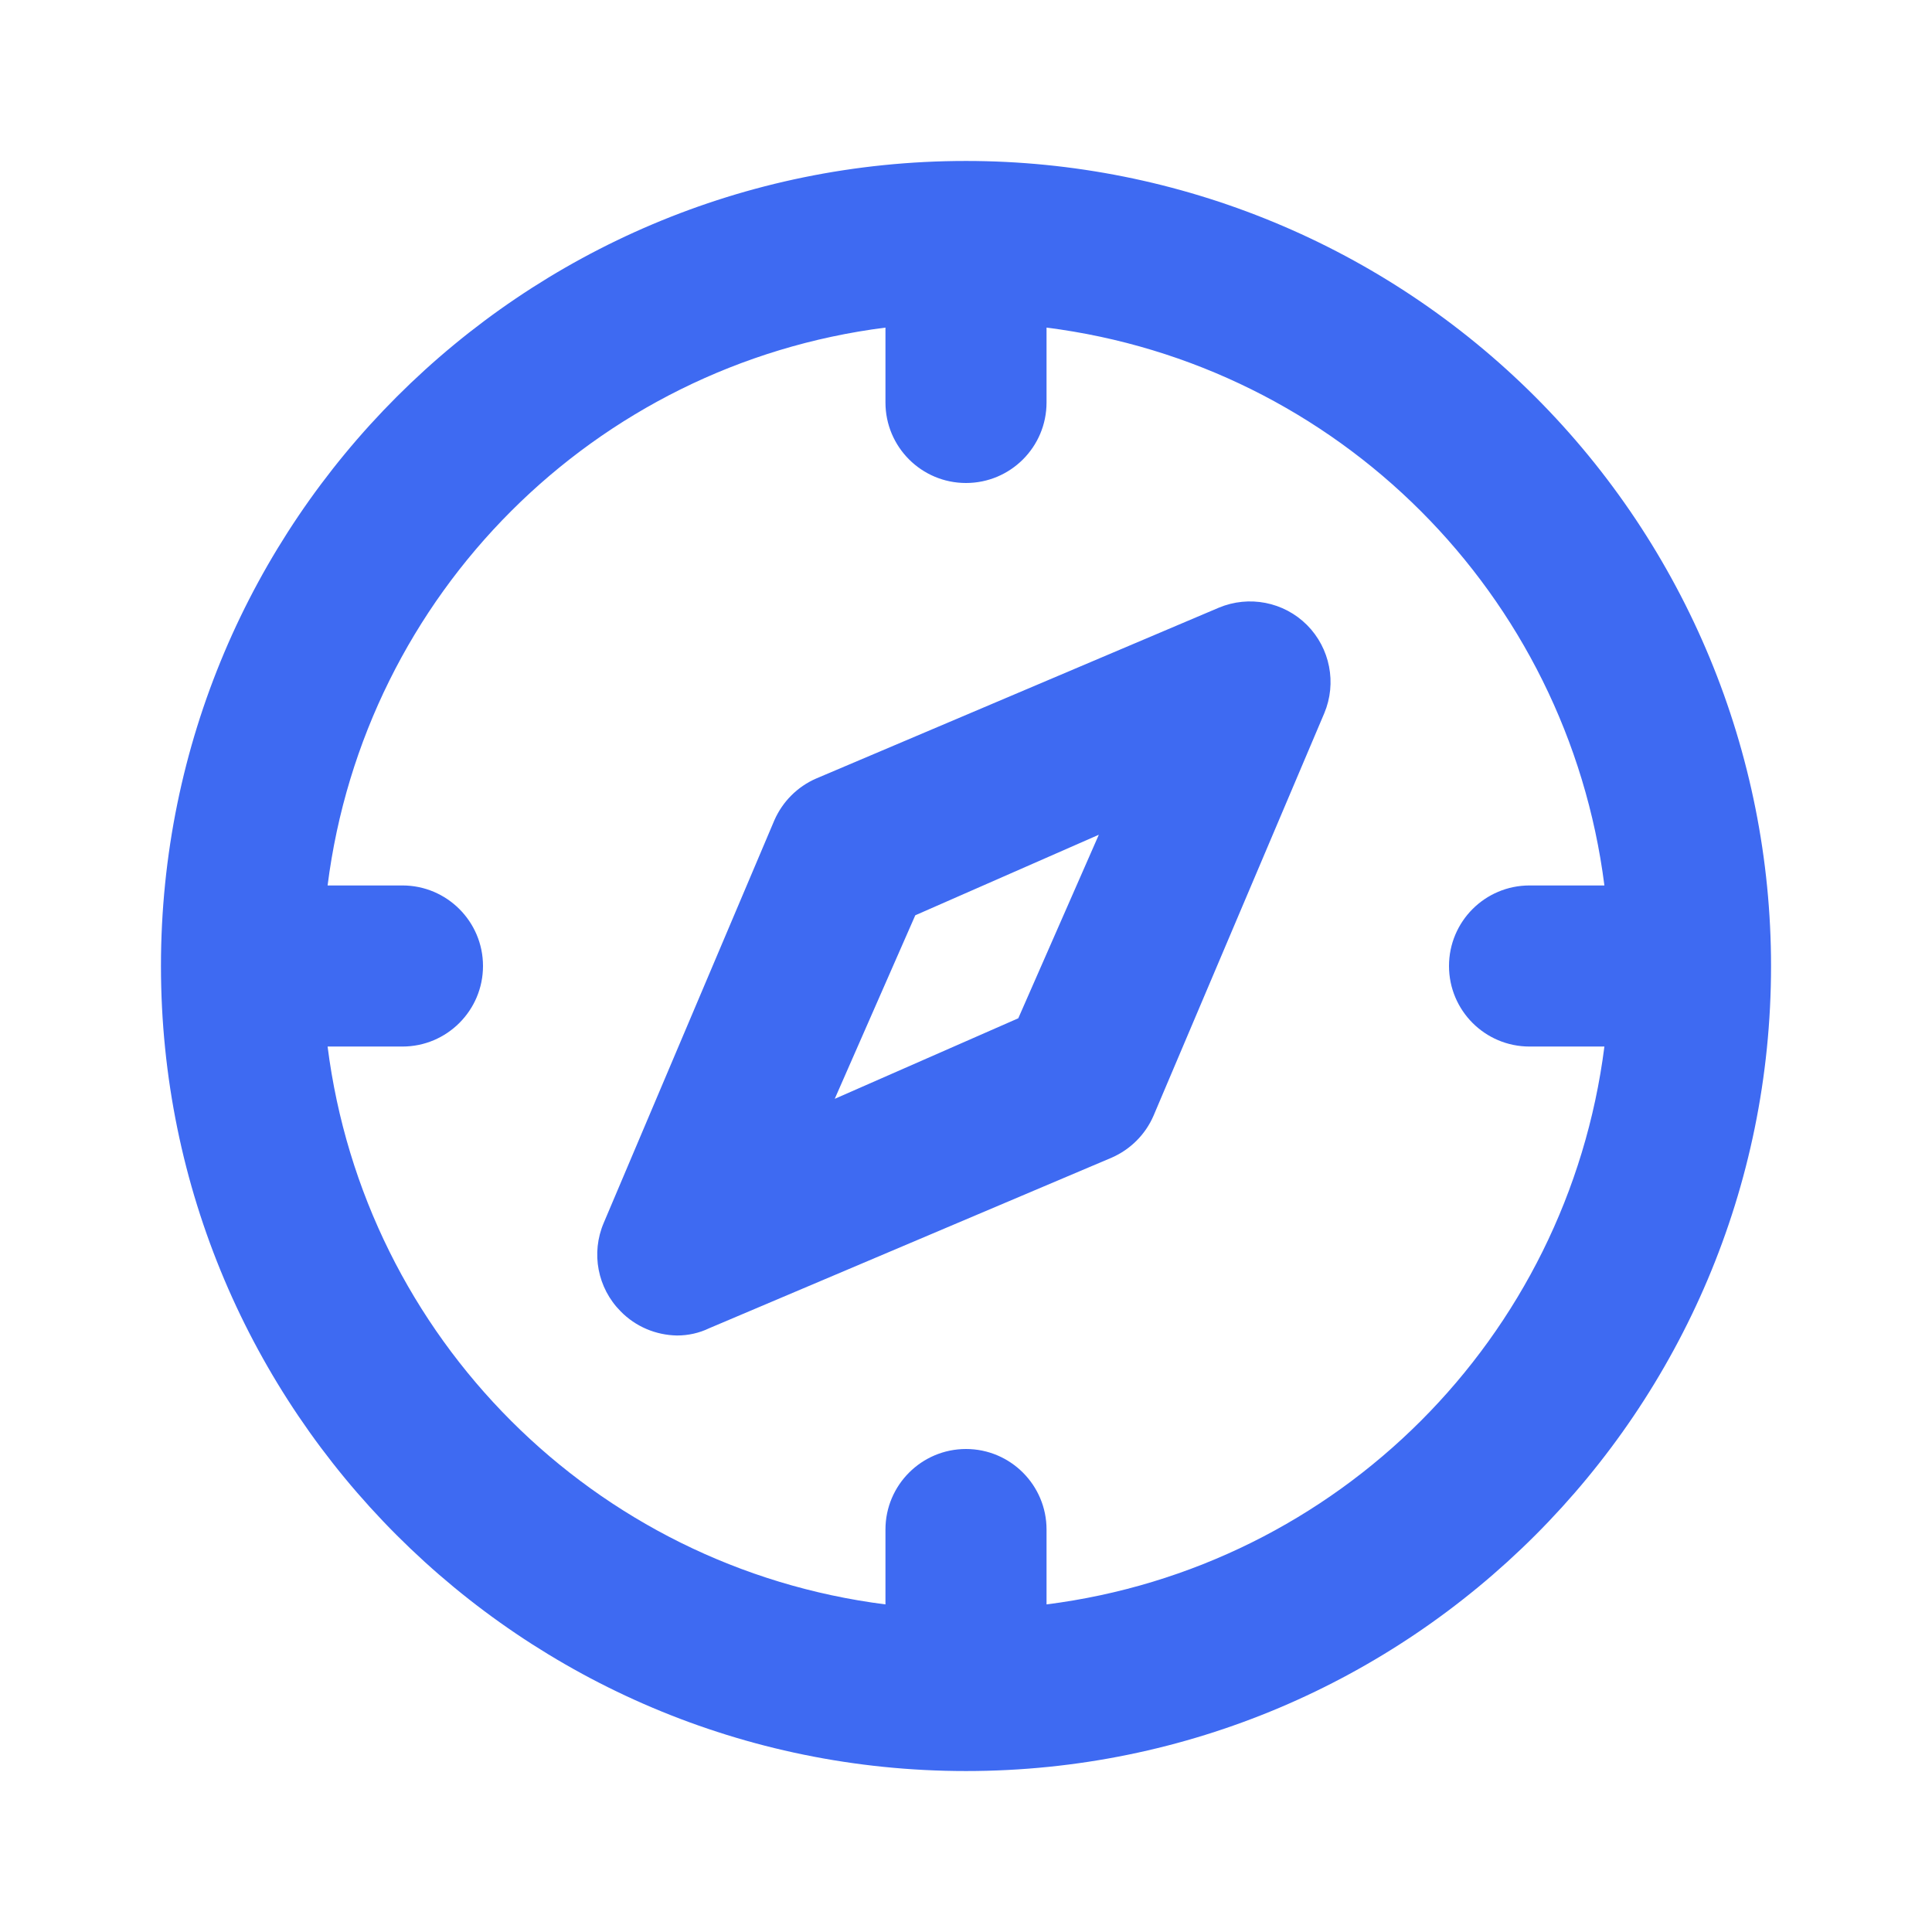 <svg width="16" height="16" viewBox="0 0 16 16" fill="none" xmlns="http://www.w3.org/2000/svg">
<path fill-rule="evenodd" clip-rule="evenodd" d="M8 1.333C4.318 1.333 1.333 4.318 1.333 8C1.333 11.682 4.318 14.667 8 14.667C11.682 14.667 14.667 11.682 14.667 8C14.667 6.232 13.964 4.536 12.714 3.286C11.464 2.036 9.768 1.333 8 1.333ZM8.667 13.287V12.667C8.667 12.299 8.368 12 8 12C7.632 12 7.333 12.299 7.333 12.667V13.287C4.92 12.981 3.019 11.08 2.713 8.667H3.333C3.701 8.667 4 8.368 4 8C4 7.632 3.701 7.333 3.333 7.333H2.713C3.019 4.92 4.92 3.019 7.333 2.713V3.333C7.333 3.702 7.632 4 8 4C8.368 4 8.667 3.702 8.667 3.333V2.713C11.08 3.019 12.98 4.92 13.287 7.333H12.667C12.298 7.333 12 7.632 12 8C12 8.368 12.298 8.667 12.667 8.667H13.287C12.98 11.08 11.08 12.981 8.667 13.287ZM10.093 5.033L6.76 6.447C6.605 6.514 6.481 6.638 6.413 6.793L5 10.127C4.893 10.377 4.948 10.667 5.14 10.86C5.263 10.986 5.431 11.057 5.607 11.06C5.699 11.06 5.79 11.04 5.873 11L9.207 9.587C9.362 9.519 9.486 9.395 9.553 9.24L10.967 5.907C11.072 5.657 11.015 5.368 10.824 5.176C10.632 4.984 10.343 4.928 10.093 5.033ZM8.433 8.433L6.913 9.1L7.58 7.58L9.1 6.913L8.433 8.433Z" fill="#3E6AF2"/>
</svg>
